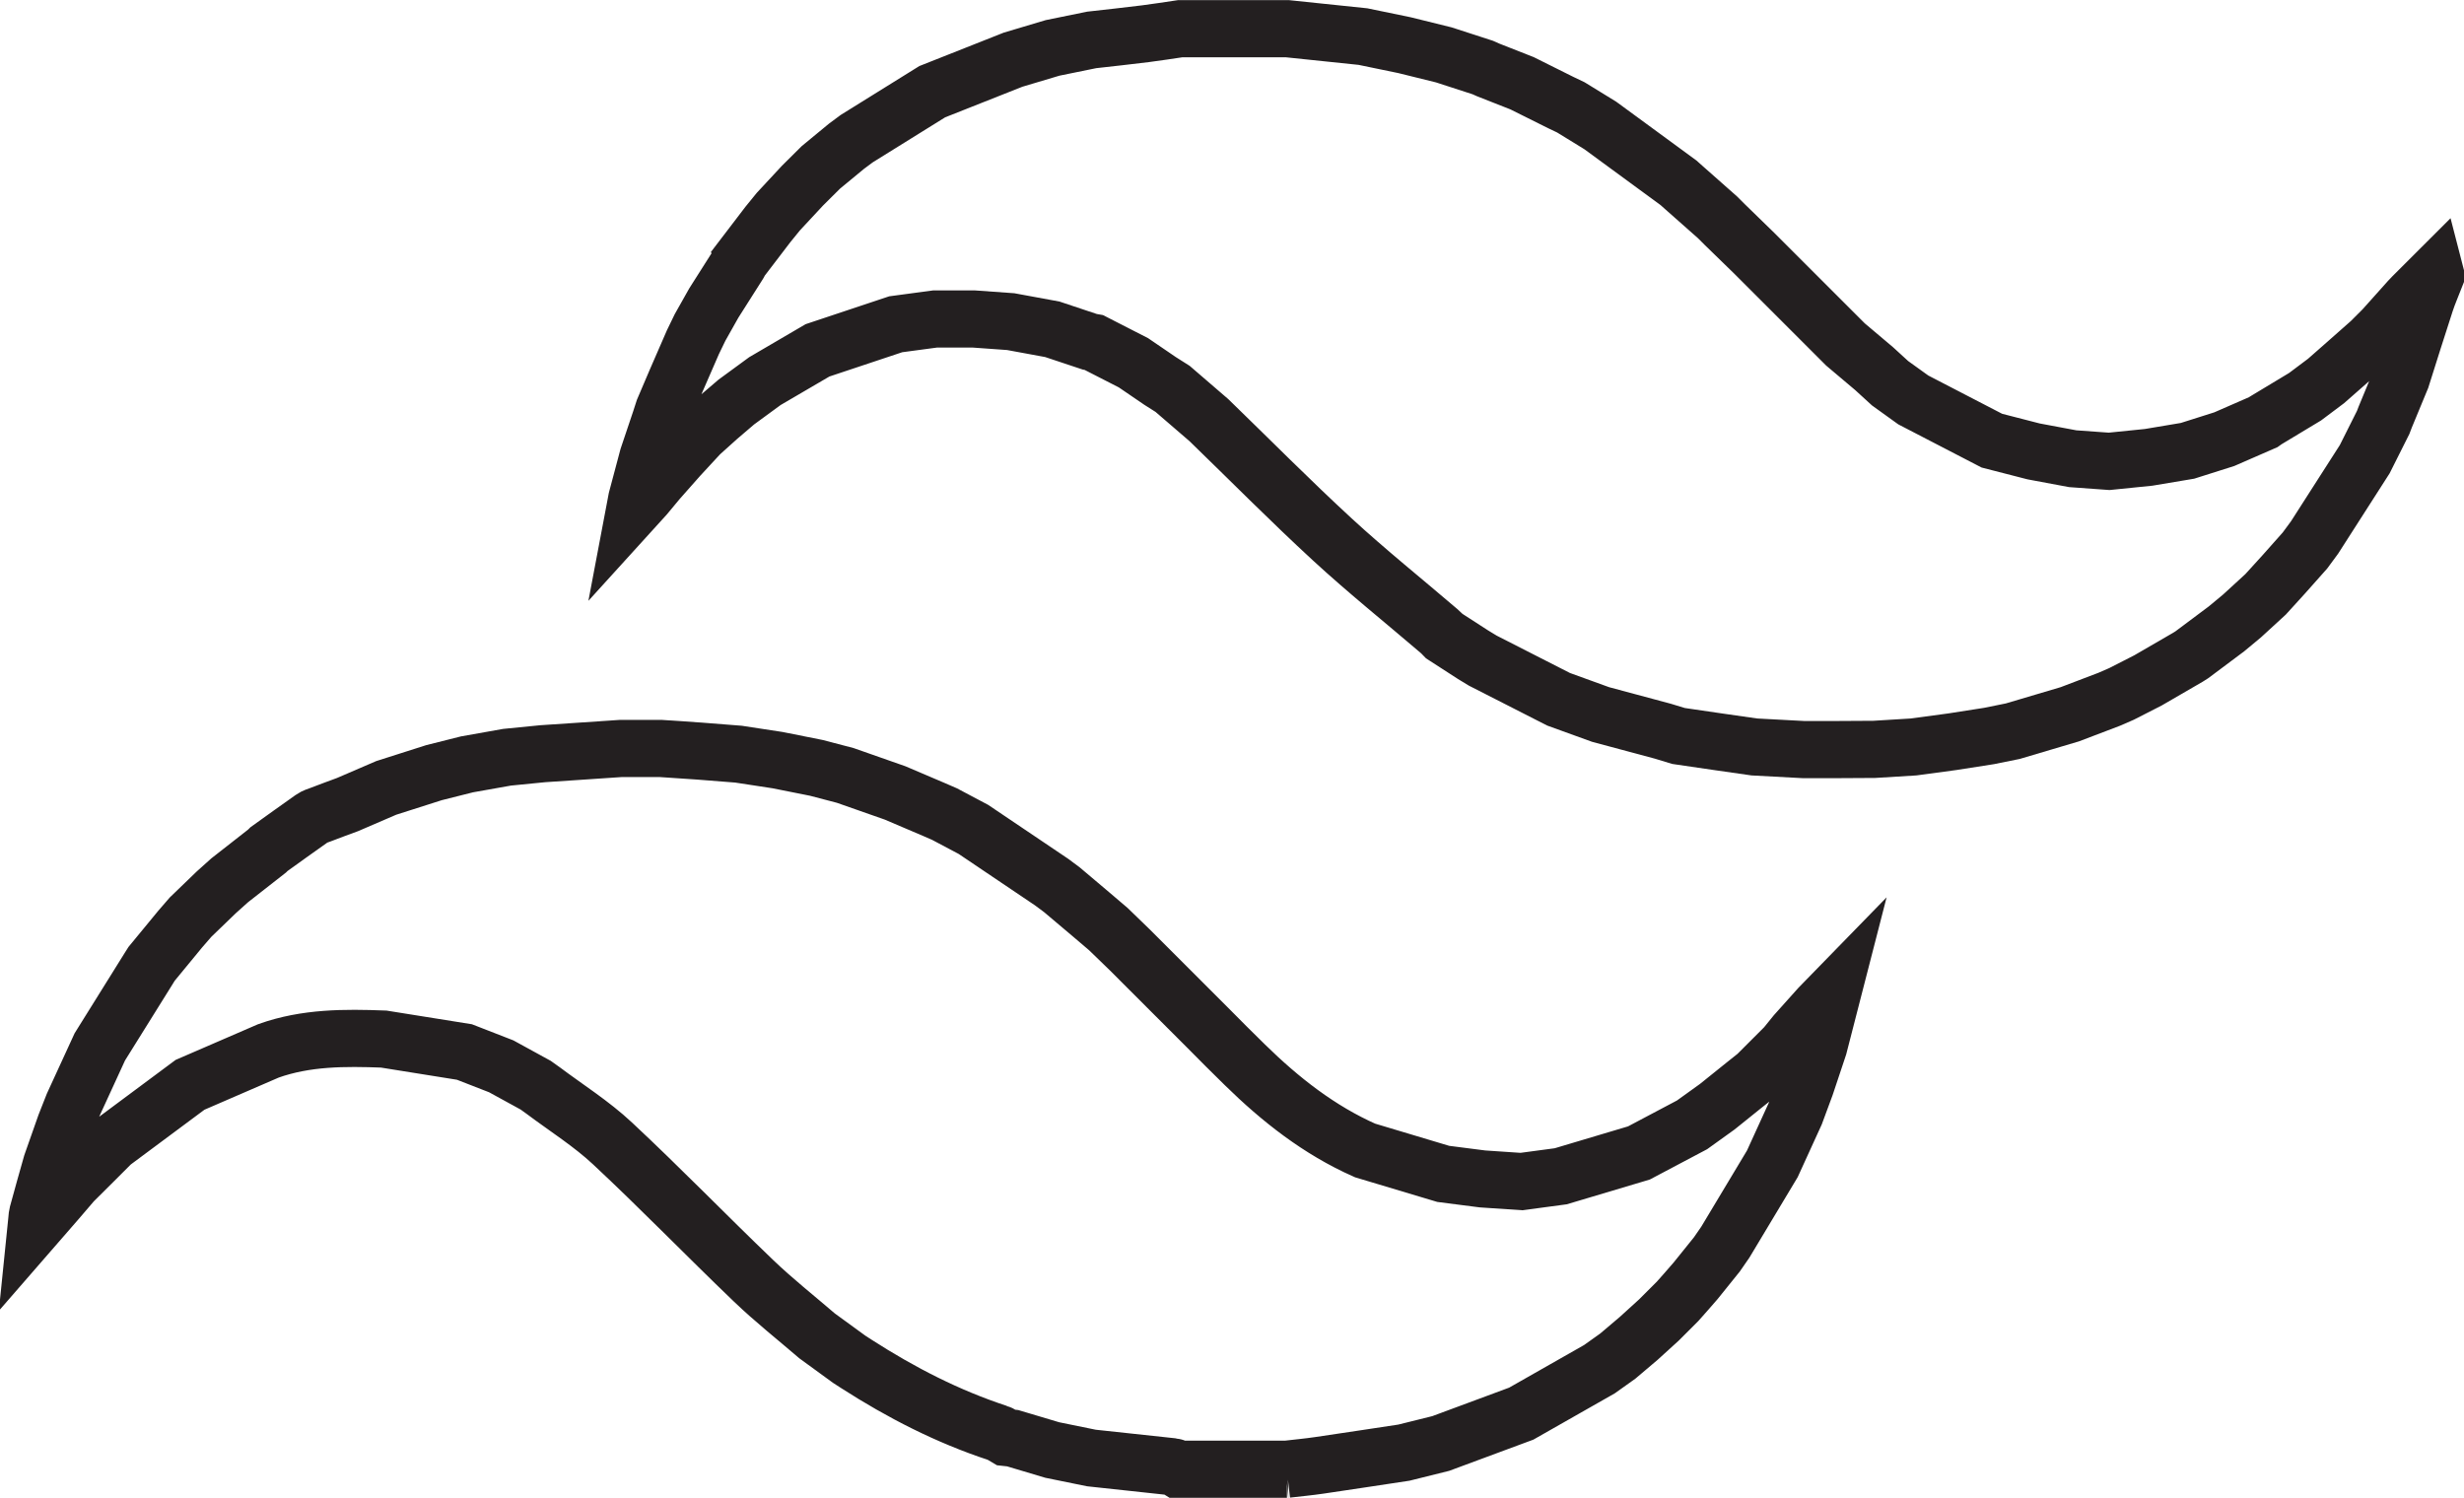 <?xml version="1.0" encoding="UTF-8"?>
<svg id="Layer_2" data-name="Layer 2" xmlns="http://www.w3.org/2000/svg" viewBox="0 0 215.49 131">
  <defs>
    <style>
      .cls-1 {
        fill: none;
        stroke: #231f20;
        stroke-miterlimit: 10;
        stroke-width: 5px;
      }
    </style>
  </defs>
  <g id="Layer_1-2" data-name="Layer 1">
    <g id="DRiO7l">
      <g>
        <path class="cls-1" d="m212.99,23.96v.23c-.29.75-.62,1.49-.87,2.26-.72,2.2-1.41,4.41-2.11,6.62-.47,1.14-.94,2.28-1.41,3.41-.06.16-.12.31-.18.47-.54,1.07-1.07,2.14-1.61,3.21-1.46,2.28-2.92,4.56-4.39,6.85-.28.38-.56.76-.84,1.14-.61.69-1.22,1.37-1.83,2.06-.54.59-1.07,1.18-1.61,1.77-.69.63-1.37,1.26-2.06,1.89-.45.38-.9.75-1.36,1.13-1.02.76-2.04,1.52-3.05,2.28-.12.08-.25.15-.37.23-1.15.67-2.3,1.34-3.45,2-.77.39-1.54.79-2.31,1.18-.36.16-.72.31-1.08.47-1.15.44-2.29.88-3.44,1.31-1.66.49-3.33.98-4.99,1.48-.69.14-1.38.28-2.07.42-1.07.17-2.13.33-3.2.5-1.14.15-2.28.3-3.41.46-1.14.07-2.29.14-3.43.21-1.14,0-2.28.01-3.42.02h-2.76c-1.44-.08-2.87-.15-4.31-.23l-3.21-.46c-1.14-.17-2.28-.33-3.42-.5-.46-.14-.92-.28-1.38-.42-1.81-.49-3.63-.97-5.44-1.46-1.22-.44-2.45-.89-3.67-1.33-2.21-1.13-4.42-2.25-6.63-3.38-.28-.17-.56-.34-.84-.51-.85-.55-1.7-1.09-2.54-1.64-.13-.13-.25-.28-.4-.4-3.13-2.68-6.35-5.26-9.38-8.05-3.68-3.39-7.2-6.95-10.79-10.43-1.06-.91-2.12-1.83-3.18-2.74-.36-.23-.73-.46-1.09-.69-.78-.53-1.55-1.06-2.33-1.59-1.15-.59-2.31-1.18-3.46-1.77-.12-.02-.25-.05-.37-.07-1.09-.36-2.18-.72-3.27-1.09-1.21-.22-2.42-.44-3.64-.67-1.07-.08-2.14-.15-3.21-.23-1.14,0-2.28,0-3.41,0-1.14.15-2.29.3-3.43.46-2.28.76-4.56,1.52-6.84,2.28-1.53.9-3.07,1.79-4.6,2.69-.83.61-1.67,1.22-2.5,1.83-.53.45-1.06.91-1.59,1.36-.53.48-1.06.95-1.59,1.43-.61.66-1.22,1.33-1.84,1.99-.61.69-1.22,1.38-1.83,2.07-.38.45-.75.91-1.13,1.36-.22.25-.44.49-.84.93.08-.42.1-.56.12-.69.32-1.21.65-2.43.97-3.64.36-1.07.72-2.14,1.08-3.21.1-.3.19-.6.29-.9.36-.84.72-1.68,1.08-2.53l1.48-3.4c.21-.43.42-.86.63-1.3.4-.71.8-1.42,1.2-2.13.73-1.15,1.46-2.3,2.19-3.45.04-.05.05-.1.05-.16.83-1.09,1.66-2.17,2.49-3.26.3-.37.6-.75.91-1.12.7-.76,1.41-1.52,2.11-2.27.54-.53,1.07-1.07,1.61-1.6.74-.61,1.48-1.23,2.23-1.84.3-.22.6-.45.9-.67,2.2-1.37,4.41-2.74,6.61-4.11,2.36-.93,4.71-1.87,7.07-2.8,1.15-.34,2.3-.69,3.45-1.03,1.14-.23,2.29-.46,3.43-.7,1.56-.18,3.13-.34,4.69-.54,1.02-.13,2.03-.29,3.05-.44,3.12,0,6.24,0,9.36,0,2.21.23,4.41.46,6.62.69,1.21.25,2.42.5,3.63.75,1.15.28,2.3.56,3.44.85,1.14.37,2.28.74,3.42,1.11.16.07.32.14.47.21.98.39,1.97.77,2.95,1.16,1.13.56,2.26,1.13,3.39,1.69.29.14.59.28.88.42.86.53,1.71,1.05,2.57,1.58,2.28,1.67,4.57,3.35,6.85,5.02.16.14.31.28.47.42.98.87,1.96,1.73,2.94,2.6.21.21.42.42.63.63.86.83,1.71,1.67,2.57,2.5.31.31.61.61.92.92.91.91,1.83,1.83,2.74,2.74.22.22.45.45.67.67.92.92,1.84,1.84,2.75,2.75.3.3.61.61.91.91.83.7,1.67,1.41,2.5,2.11.47.43.93.85,1.4,1.28.68.49,1.35.97,2.03,1.46,2.29,1.19,4.58,2.37,6.87,3.56,1.22.31,2.44.63,3.65.94,1.14.21,2.28.43,3.42.64,1.06.08,2.13.15,3.19.23,1.15-.12,2.3-.23,3.45-.35,1.13-.19,2.26-.38,3.4-.57,1.07-.34,2.14-.68,3.22-1.02,1.13-.49,2.26-.99,3.39-1.48.08-.06.17-.11.25-.17,1.14-.69,2.28-1.37,3.42-2.06.61-.46,1.23-.92,1.84-1.38.61-.53,1.21-1.07,1.82-1.6.69-.61,1.37-1.21,2.06-1.82.38-.38.75-.75,1.13-1.13.69-.77,1.37-1.53,2.06-2.3.15-.16.28-.33.44-.48.68-.68,1.37-1.36,2.05-2.04Z"/>
        <path class="cls-1" d="m112.55,128.5h-9.59c-.12-.07-.23-.2-.36-.21-2.38-.26-4.76-.51-7.15-.77-1.14-.23-2.29-.47-3.43-.7-1.15-.34-2.3-.69-3.45-1.03-.2-.02-.41-.05-.61-.07-.23-.13-.44-.31-.68-.38-4.4-1.44-8.48-3.54-12.37-6.04-.22-.14-.43-.28-.65-.42-.93-.68-1.87-1.36-2.8-2.04-1.86-1.6-3.8-3.13-5.57-4.83-4.14-3.97-8.13-8.09-12.32-12-1.85-1.73-4.03-3.1-6.07-4.63-.21-.15-.42-.31-.64-.46-1.01-.55-2.02-1.1-3.03-1.66-1.07-.42-2.14-.84-3.21-1.25-2.35-.38-4.71-.76-7.06-1.13-3.41-.13-6.8-.14-10.08,1.03-2.29.99-4.57,1.98-6.86,2.97-2.27,1.69-4.54,3.38-6.82,5.07-.54.54-1.07,1.07-1.61,1.61-.61.6-1.22,1.21-1.82,1.81-.46.53-.91,1.07-1.37,1.6-.6.69-1.2,1.38-1.8,2.07.03-.29.02-.6.09-.88.39-1.46.81-2.91,1.22-4.37.4-1.14.8-2.27,1.2-3.41.23-.58.46-1.17.69-1.75.78-1.69,1.55-3.38,2.33-5.07,1.43-2.29,2.86-4.58,4.29-6.88.08-.12.15-.25.23-.37.84-1.02,1.67-2.04,2.51-3.05.3-.35.61-.7.91-1.05.75-.72,1.5-1.44,2.25-2.17l1.17-1.05c1.09-.85,2.18-1.71,3.27-2.56.05-.05.1-.1.16-.16,1.26-.9,2.51-1.81,3.78-2.7.21-.15.47-.22.71-.31.79-.3,1.58-.6,2.38-.89,1.13-.49,2.26-.97,3.39-1.46,1.39-.44,2.78-.88,4.17-1.33.97-.24,1.93-.48,2.9-.73,1.16-.21,2.33-.41,3.49-.62,1.04-.1,2.09-.21,3.13-.31,1.15-.08,2.29-.15,3.44-.23,1.14-.08,2.28-.15,3.41-.23h3.43c1.14.08,2.28.15,3.41.23,1.14.09,2.28.18,3.43.27,1.13.17,2.27.35,3.4.52,1.14.23,2.27.46,3.41.68.84.22,1.68.44,2.52.66,1.45.51,2.91,1.02,4.36,1.53,1.13.48,2.27.97,3.4,1.45.31.13.62.27.92.4.84.45,1.69.89,2.53,1.34l6.84,4.61c.3.22.6.45.9.67.84.71,1.67,1.41,2.51,2.12.52.44,1.03.88,1.55,1.32.63.61,1.26,1.22,1.89,1.83.53.53,1.06,1.06,1.6,1.6.53.53,1.06,1.06,1.59,1.59.69.69,1.38,1.37,2.06,2.06.53.53,1.07,1.07,1.6,1.6.53.53,1.06,1.07,1.59,1.6.53.53,1.06,1.05,1.6,1.58,3.11,3.05,6.5,5.72,10.52,7.5,2.28.68,4.56,1.37,6.84,2.05,1.14.15,2.29.29,3.43.44,1.14.08,2.28.15,3.41.23,1.14-.15,2.29-.3,3.43-.46,2.28-.68,4.56-1.36,6.84-2.04,1.55-.82,3.1-1.64,4.65-2.46.74-.53,1.47-1.06,2.21-1.59.77-.62,1.53-1.24,2.3-1.85l1.13-.9c.84-.84,1.68-1.68,2.52-2.52.3-.37.6-.74.9-1.11.69-.77,1.38-1.54,2.07-2.31.37-.38.74-.75,1.11-1.13-.39,1.51-.77,3.03-1.16,4.54-.38,1.14-.76,2.28-1.14,3.42l-.91,2.46c-.67,1.47-1.34,2.93-2.01,4.4-1.37,2.28-2.74,4.57-4.11,6.85-.25.36-.49.71-.74,1.07-.62.77-1.24,1.54-1.86,2.31-.52.6-1.04,1.2-1.57,1.79-.54.54-1.09,1.09-1.63,1.63-.59.54-1.18,1.07-1.77,1.61-.61.52-1.23,1.04-1.84,1.56-.53.38-1.06.76-1.6,1.14-2.28,1.3-4.56,2.59-6.84,3.89-2.35.87-4.69,1.74-7.04,2.61-1.07.27-2.15.53-3.22.8-2.46.37-4.93.75-7.39,1.11-.95.14-1.91.23-2.86.34Z"/>
      </g>
    </g>
  </g>
</svg>